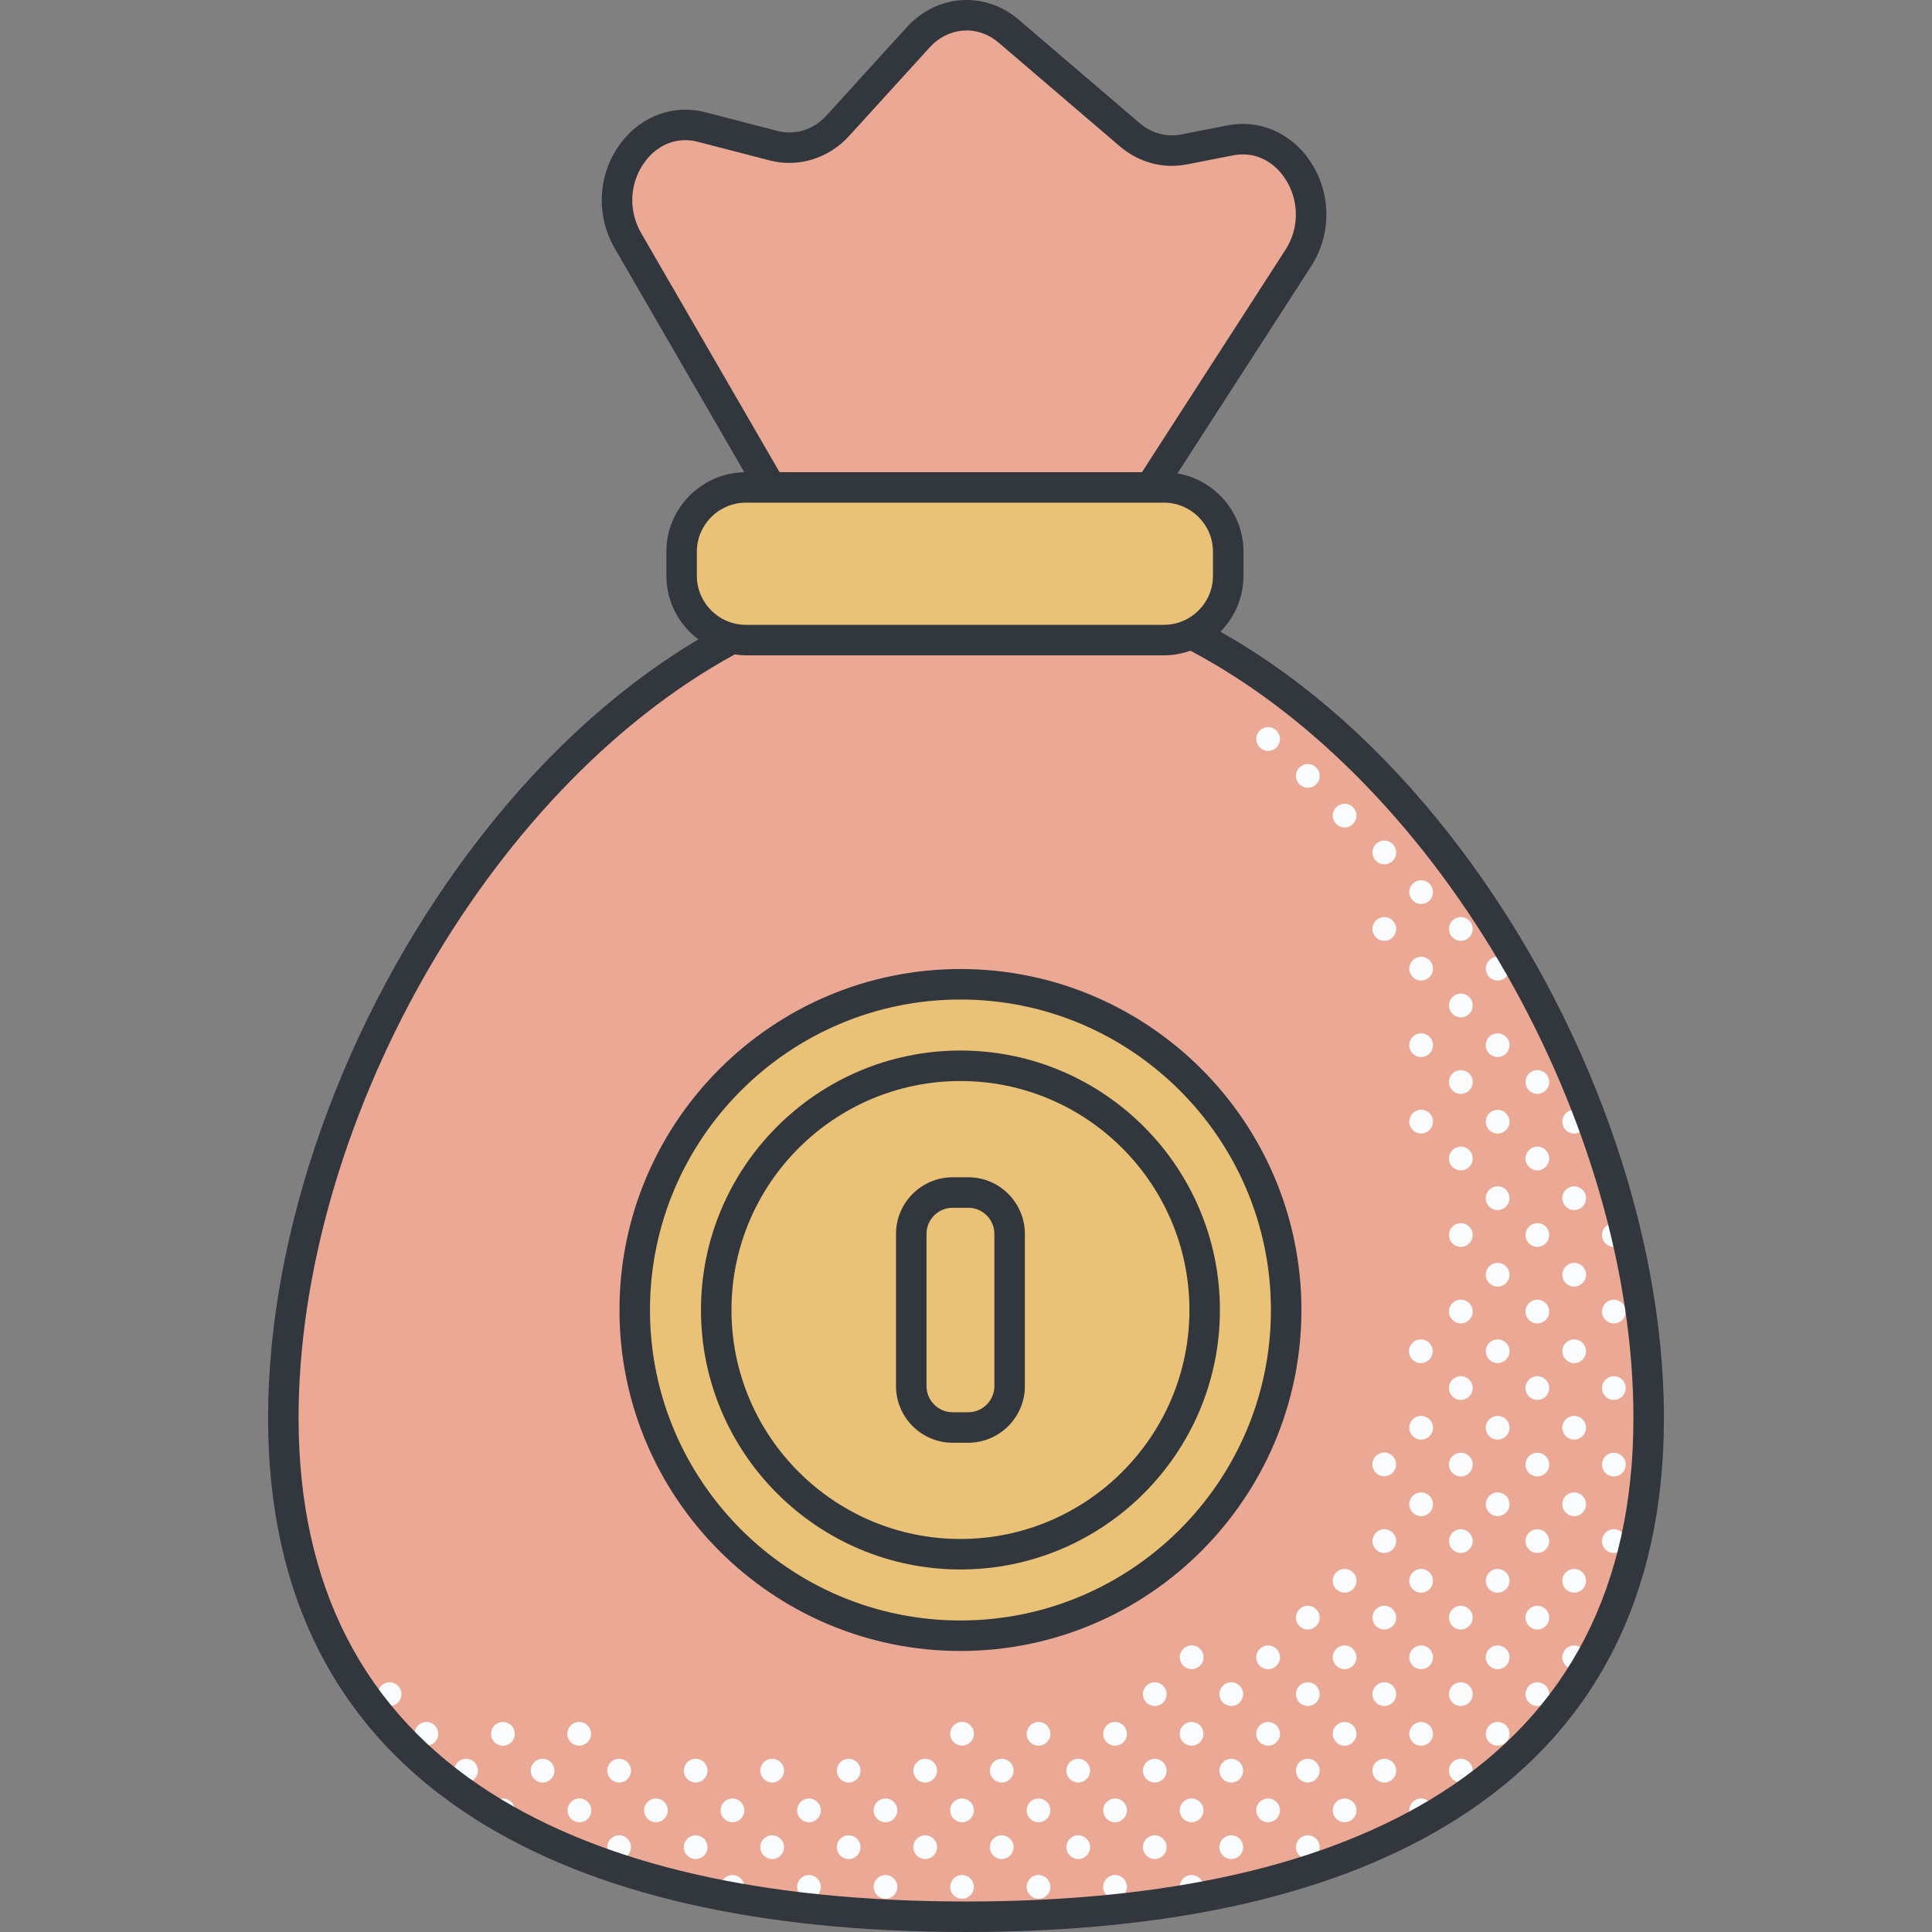 <svg id="Capa_1" enable-background="new 0 0 509.391 509.391" height="512" viewBox="0 0 509.391 509.391" width="512" xmlns="http://www.w3.org/2000/svg"><rect x="0" y="0" width="509.391" height="509.391" fill="#808080" stroke="none"/><g><path d="m285.53 156.028 56.777-87.995c9.345-14.483-1.984-34.137-17.886-31.029l-12.294 2.403c-5.033.984-10.21-.424-14.245-3.875l-31.941-27.316c-7.187-6.146-17.413-5.446-23.851 1.633l-21.177 23.284c-4.421 4.861-10.815 6.861-16.902 5.287l-19.079-4.936c-15.763-4.078-28.061 14.959-19.367 29.98l54.23 93.694c-82.703 24.352-145.095 130.85-145.095 216.702 0 97.574 80.587 131.51 179.995 131.51s179.995-33.935 179.995-131.51c0-87.254-64.444-195.836-149.16-217.832z" fill="#eaa895"/><g fill="#f9fbfc"><path d="m415.047 292.613c-1.728 0-3.129 1.401-3.129 3.13 0 1.728 1.401 3.129 3.129 3.129s3.129-1.401 3.129-3.129-1.401-3.13-3.129-3.13z"/><path d="m415.047 312.788c-1.728 0-3.129 1.401-3.129 3.13s1.401 3.129 3.129 3.129 3.129-1.401 3.129-3.129-1.401-3.13-3.129-3.13z"/><path d="m425.514 322.496c-1.728 0-3.129 1.401-3.129 3.129 0 1.729 1.401 3.13 3.129 3.13s3.13-1.401 3.13-3.13c0-1.727-1.401-3.129-3.13-3.129z"/><path d="m415.047 332.964c-1.728 0-3.129 1.401-3.129 3.13 0 1.728 1.401 3.13 3.129 3.13s3.129-1.401 3.129-3.13-1.401-3.13-3.129-3.13z"/><path d="m425.514 342.671c-1.728 0-3.129 1.401-3.129 3.13 0 1.728 1.401 3.129 3.129 3.129s3.13-1.401 3.13-3.129-1.401-3.13-3.13-3.13z"/><path d="m415.047 353.139c-1.728 0-3.129 1.401-3.129 3.129 0 1.729 1.401 3.13 3.129 3.13s3.129-1.401 3.129-3.13c0-1.728-1.401-3.129-3.129-3.129z"/><path d="m425.514 362.847c-1.728 0-3.129 1.401-3.129 3.13 0 1.728 1.401 3.129 3.129 3.129s3.13-1.401 3.13-3.129c0-1.729-1.401-3.13-3.13-3.13z"/><path d="m415.047 373.314c-1.728 0-3.129 1.401-3.129 3.129s1.401 3.13 3.129 3.13 3.129-1.401 3.129-3.13c0-1.728-1.401-3.129-3.129-3.129z"/><path d="m425.514 383.022c-1.728 0-3.129 1.401-3.129 3.13s1.401 3.129 3.129 3.129 3.13-1.401 3.13-3.129c0-1.729-1.401-3.13-3.13-3.13z"/><path d="m415.047 393.489c-1.728 0-3.129 1.401-3.129 3.129s1.401 3.13 3.129 3.13 3.129-1.401 3.129-3.13c0-1.728-1.401-3.129-3.129-3.129z"/><path d="m425.514 403.197c-1.728 0-3.129 1.401-3.129 3.13 0 1.728 1.401 3.13 3.129 3.13s3.13-1.401 3.13-3.13-1.401-3.13-3.13-3.13z"/><path d="m415.047 413.664c-1.728 0-3.129 1.401-3.129 3.129s1.401 3.13 3.129 3.13 3.129-1.401 3.129-3.13c0-1.728-1.401-3.129-3.129-3.129z"/><path d="m415.047 433.839c-1.728 0-3.129 1.401-3.129 3.129s1.401 3.13 3.129 3.13 3.129-1.401 3.129-3.13c0-1.727-1.401-3.129-3.129-3.129z"/><path d="m394.872 252.263c-1.728 0-3.129 1.401-3.129 3.13 0 1.728 1.401 3.129 3.129 3.129s3.129-1.401 3.129-3.129c0-1.729-1.401-3.13-3.129-3.13z"/><path d="m394.872 278.697c1.728 0 3.129-1.401 3.129-3.129s-1.401-3.13-3.129-3.13-3.129 1.401-3.129 3.13c-.001 1.728 1.401 3.129 3.129 3.129z"/><path d="m405.339 282.146c-1.728 0-3.13 1.401-3.13 3.129 0 1.729 1.401 3.13 3.13 3.13s3.129-1.401 3.129-3.13c.001-1.728-1.4-3.129-3.129-3.129z"/><path d="m394.872 298.872c1.728 0 3.129-1.401 3.129-3.129s-1.401-3.13-3.129-3.13-3.129 1.401-3.129 3.13c-.001 1.728 1.401 3.129 3.129 3.129z"/><path d="m405.339 302.321c-1.728 0-3.13 1.401-3.13 3.129 0 1.729 1.401 3.13 3.13 3.13s3.129-1.401 3.129-3.13c.001-1.728-1.4-3.129-3.129-3.129z"/><path d="m394.872 319.047c1.728 0 3.129-1.401 3.129-3.129s-1.401-3.13-3.129-3.13-3.129 1.401-3.129 3.13c-.001 1.729 1.401 3.129 3.129 3.129z"/><path d="m405.339 322.496c-1.728 0-3.13 1.401-3.13 3.129 0 1.729 1.401 3.13 3.13 3.13s3.129-1.401 3.129-3.13c.001-1.727-1.4-3.129-3.129-3.129z"/><path d="m394.872 339.223c1.728 0 3.129-1.401 3.129-3.13s-1.401-3.13-3.129-3.13-3.129 1.401-3.129 3.13c-.001 1.729 1.401 3.13 3.129 3.13z"/><path d="m405.339 342.671c-1.728 0-3.13 1.401-3.13 3.13 0 1.728 1.401 3.129 3.13 3.129s3.129-1.401 3.129-3.129c.001-1.728-1.4-3.13-3.129-3.13z"/><path d="m394.872 359.398c1.728 0 3.129-1.401 3.129-3.13 0-1.728-1.401-3.129-3.129-3.129s-3.129 1.401-3.129 3.129c-.001 1.729 1.401 3.13 3.129 3.13z"/><path d="m405.339 362.847c-1.728 0-3.13 1.401-3.13 3.13 0 1.728 1.401 3.129 3.13 3.129s3.129-1.401 3.129-3.129c.001-1.729-1.4-3.13-3.129-3.13z"/><path d="m394.872 379.573c1.728 0 3.129-1.401 3.129-3.13 0-1.728-1.401-3.129-3.129-3.129s-3.129 1.401-3.129 3.129c-.001 1.729 1.401 3.13 3.129 3.13z"/><path d="m405.339 383.022c-1.728 0-3.13 1.401-3.13 3.13s1.401 3.129 3.13 3.129 3.129-1.401 3.129-3.129c.001-1.729-1.4-3.13-3.129-3.13z"/><path d="m394.872 399.748c1.728 0 3.129-1.401 3.129-3.13 0-1.728-1.401-3.129-3.129-3.129s-3.129 1.401-3.129 3.129c-.001 1.729 1.401 3.13 3.129 3.13z"/><path d="m405.339 403.197c-1.728 0-3.13 1.401-3.13 3.13 0 1.728 1.401 3.13 3.13 3.13s3.129-1.401 3.129-3.13c.001-1.729-1.4-3.13-3.129-3.13z"/><path d="m394.872 419.923c1.728 0 3.129-1.401 3.129-3.13 0-1.728-1.401-3.129-3.129-3.129s-3.129 1.401-3.129 3.129c-.001 1.729 1.401 3.13 3.129 3.13z"/><path d="m405.339 423.372c-1.728 0-3.13 1.401-3.13 3.129s1.401 3.129 3.13 3.129 3.129-1.401 3.129-3.129c.001-1.728-1.4-3.129-3.129-3.129z"/><path d="m394.872 440.098c1.728 0 3.129-1.401 3.129-3.13 0-1.728-1.401-3.129-3.129-3.129s-3.129 1.401-3.129 3.129c-.001 1.729 1.401 3.13 3.129 3.13z"/><path d="m405.339 449.806c1.728 0 3.129-1.401 3.129-3.13s-1.401-3.129-3.129-3.129-3.13 1.401-3.13 3.129 1.402 3.13 3.13 3.13z"/><path d="m394.872 460.273c1.728 0 3.129-1.401 3.129-3.129 0-1.729-1.401-3.13-3.129-3.13s-3.129 1.401-3.129 3.13c-.001 1.728 1.401 3.129 3.129 3.129z"/><path d="m374.697 232.088c-1.728 0-3.129 1.401-3.129 3.13 0 1.728 1.401 3.129 3.129 3.129s3.129-1.401 3.129-3.129c0-1.729-1.401-3.13-3.129-3.13z"/><path d="m385.164 248.055c1.728 0 3.13-1.401 3.13-3.13s-1.401-3.129-3.13-3.129-3.129 1.401-3.129 3.129 1.401 3.13 3.129 3.13z"/><path d="m374.697 252.263c-1.728 0-3.129 1.401-3.129 3.13 0 1.728 1.401 3.129 3.129 3.129s3.129-1.401 3.129-3.129c0-1.729-1.401-3.13-3.129-3.13z"/><path d="m385.164 268.23c1.728 0 3.13-1.401 3.13-3.13 0-1.728-1.401-3.129-3.13-3.129s-3.129 1.401-3.129 3.129c0 1.729 1.401 3.13 3.129 3.13z"/><path d="m374.697 272.438c-1.728 0-3.129 1.401-3.129 3.13 0 1.728 1.401 3.129 3.129 3.129s3.129-1.401 3.129-3.129-1.401-3.13-3.129-3.13z"/><path d="m385.164 288.405c1.728 0 3.13-1.401 3.13-3.13 0-1.728-1.401-3.129-3.13-3.129s-3.129 1.401-3.129 3.129c0 1.729 1.401 3.13 3.129 3.13z"/><path d="m385.164 308.58c1.728 0 3.13-1.401 3.13-3.13 0-1.728-1.401-3.129-3.13-3.129s-3.129 1.401-3.129 3.129c0 1.729 1.401 3.13 3.129 3.13z"/><path d="m374.701 298.854c1.728 0 3.129-1.401 3.129-3.13 0-1.728-1.401-3.129-3.129-3.129s-3.129 1.401-3.129 3.129c0 1.729 1.401 3.13 3.129 3.13z"/><path d="m385.164 328.755c1.728 0 3.13-1.401 3.13-3.13 0-1.728-1.401-3.129-3.13-3.129s-3.129 1.401-3.129 3.129c0 1.729 1.401 3.13 3.129 3.13z"/><path d="m385.164 348.93c1.728 0 3.13-1.401 3.13-3.129s-1.401-3.13-3.13-3.13-3.129 1.401-3.129 3.13c0 1.728 1.401 3.129 3.129 3.129z"/><path d="m374.628 359.393c1.728 0 3.13-1.401 3.13-3.129s-1.401-3.13-3.13-3.13-3.129 1.401-3.129 3.13c-.001 1.728 1.4 3.129 3.129 3.129z"/><path d="m385.164 369.105c1.728 0 3.13-1.401 3.13-3.129s-1.401-3.13-3.13-3.13-3.129 1.401-3.129 3.13c0 1.728 1.401 3.129 3.129 3.129z"/><path d="m374.697 373.314c-1.728 0-3.129 1.401-3.129 3.129s1.401 3.13 3.129 3.13 3.129-1.401 3.129-3.13c0-1.728-1.401-3.129-3.129-3.129z"/><path d="m364.971 382.967c-1.728 0-3.129 1.401-3.129 3.129 0 1.729 1.401 3.13 3.129 3.13s3.129-1.401 3.129-3.13c0-1.728-1.401-3.129-3.129-3.129z"/><path d="m385.164 389.28c1.728 0 3.13-1.401 3.13-3.129s-1.401-3.13-3.13-3.13-3.129 1.401-3.129 3.13 1.401 3.129 3.129 3.129z"/><path d="m374.697 393.489c-1.728 0-3.129 1.401-3.129 3.129s1.401 3.13 3.129 3.13 3.129-1.401 3.129-3.13c0-1.728-1.401-3.129-3.129-3.129z"/><path d="m385.164 409.456c1.728 0 3.13-1.401 3.13-3.13s-1.401-3.13-3.13-3.13-3.129 1.401-3.129 3.13 1.401 3.13 3.129 3.13z"/><path d="m374.697 413.664c-1.728 0-3.129 1.401-3.129 3.129s1.401 3.13 3.129 3.13 3.129-1.401 3.129-3.13c0-1.728-1.401-3.129-3.129-3.129z"/><path d="m385.164 429.631c1.728 0 3.13-1.401 3.13-3.129 0-1.729-1.401-3.129-3.13-3.129s-3.129 1.401-3.129 3.129 1.401 3.129 3.129 3.129z"/><path d="m374.697 433.839c-1.728 0-3.129 1.401-3.129 3.129s1.401 3.13 3.129 3.13 3.129-1.401 3.129-3.13c0-1.727-1.401-3.129-3.129-3.129z"/><path d="m385.164 449.806c1.728 0 3.13-1.401 3.13-3.13s-1.401-3.129-3.13-3.129-3.129 1.401-3.129 3.129 1.401 3.13 3.129 3.13z"/><path d="m374.697 454.014c-1.728 0-3.129 1.401-3.129 3.13 0 1.728 1.401 3.129 3.129 3.129s3.129-1.401 3.129-3.129-1.401-3.13-3.129-3.13z"/><path d="m385.164 469.981c1.728 0 3.13-1.401 3.13-3.13s-1.401-3.129-3.13-3.129-3.129 1.401-3.129 3.129c0 1.729 1.401 3.13 3.129 3.13z"/><path d="m374.697 474.19c-1.728 0-3.129 1.401-3.129 3.13 0 1.728 1.401 3.129 3.129 3.129.039 0 .076-.01.114-.011.845-.467 1.681-.943 2.511-1.425.316-.489.504-1.068.504-1.693 0-1.729-1.401-3.13-3.129-3.13z"/><path d="m354.522 211.913c-1.728 0-3.129 1.401-3.129 3.129 0 1.729 1.401 3.13 3.129 3.13s3.129-1.401 3.129-3.13c0-1.728-1.401-3.129-3.129-3.129z"/><path d="m361.86 224.75c0 1.729 1.401 3.13 3.129 3.13s3.129-1.401 3.129-3.13-1.401-3.13-3.129-3.13c-1.728.001-3.129 1.402-3.129 3.13z"/><path d="m364.989 248.055c1.728 0 3.129-1.401 3.129-3.13s-1.401-3.129-3.129-3.129-3.129 1.401-3.129 3.129 1.401 3.13 3.129 3.13z"/><path d="m364.989 403.197c-1.728 0-3.129 1.401-3.129 3.13 0 1.728 1.401 3.13 3.129 3.13s3.129-1.401 3.129-3.13-1.401-3.13-3.129-3.13z"/><path d="m354.522 413.664c-1.728 0-3.129 1.401-3.129 3.129s1.401 3.13 3.129 3.13 3.129-1.401 3.129-3.13c0-1.728-1.401-3.129-3.129-3.129z"/><path d="m364.989 423.372c-1.728 0-3.129 1.401-3.129 3.129s1.401 3.129 3.129 3.129 3.129-1.401 3.129-3.129-1.401-3.129-3.129-3.129z"/><path d="m354.522 433.839c-1.728 0-3.129 1.401-3.129 3.129s1.401 3.13 3.129 3.13 3.129-1.401 3.129-3.13c0-1.727-1.401-3.129-3.129-3.129z"/><path d="m364.989 443.547c-1.728 0-3.129 1.401-3.129 3.129s1.401 3.13 3.129 3.13 3.129-1.401 3.129-3.13-1.401-3.129-3.129-3.129z"/><path d="m354.522 454.014c-1.728 0-3.129 1.401-3.129 3.13 0 1.728 1.401 3.129 3.129 3.129s3.129-1.401 3.129-3.129-1.401-3.13-3.129-3.13z"/><path d="m364.989 463.722c-1.728 0-3.129 1.401-3.129 3.129s1.401 3.13 3.129 3.13 3.129-1.401 3.129-3.13c0-1.728-1.401-3.129-3.129-3.129z"/><path d="m354.522 474.19c-1.728 0-3.129 1.401-3.129 3.13 0 1.728 1.401 3.129 3.129 3.129s3.129-1.401 3.129-3.129c0-1.729-1.401-3.13-3.129-3.13z"/><path d="m347.943 204.575c0-1.729-1.401-3.129-3.129-3.129s-3.129 1.401-3.129 3.129 1.401 3.129 3.129 3.129 3.129-1.4 3.129-3.129z"/><path d="m337.481 194.849c0-1.729-1.401-3.129-3.129-3.129s-3.129 1.401-3.129 3.129 1.401 3.129 3.129 3.129c1.727 0 3.129-1.4 3.129-3.129z"/><path d="m344.814 423.372c-1.728 0-3.129 1.401-3.129 3.129s1.401 3.129 3.129 3.129 3.129-1.401 3.129-3.129-1.401-3.129-3.129-3.129z"/><path d="m334.347 433.839c-1.728 0-3.129 1.401-3.129 3.129s1.401 3.13 3.129 3.13 3.129-1.401 3.129-3.13c0-1.727-1.401-3.129-3.129-3.129z"/><path d="m344.814 443.547c-1.728 0-3.129 1.401-3.129 3.129s1.401 3.13 3.129 3.13 3.129-1.401 3.129-3.13-1.401-3.129-3.129-3.129z"/><path d="m334.347 454.014c-1.728 0-3.129 1.401-3.129 3.13 0 1.728 1.401 3.129 3.129 3.129s3.129-1.401 3.129-3.129-1.401-3.13-3.129-3.13z"/><path d="m344.814 463.722c-1.728 0-3.129 1.401-3.129 3.129s1.401 3.13 3.129 3.13 3.129-1.401 3.129-3.13c0-1.728-1.401-3.129-3.129-3.129z"/><path d="m334.347 474.19c-1.728 0-3.129 1.401-3.129 3.13 0 1.728 1.401 3.129 3.129 3.129s3.129-1.401 3.129-3.129c0-1.729-1.401-3.13-3.129-3.13z"/><path d="m344.814 483.897c-1.728 0-3.129 1.401-3.129 3.129s1.401 3.13 3.129 3.13 3.129-1.401 3.129-3.13c0-1.727-1.401-3.129-3.129-3.129z"/><path d="m324.639 443.547c-1.728 0-3.129 1.401-3.129 3.129s1.401 3.13 3.129 3.13 3.13-1.401 3.13-3.13-1.402-3.129-3.13-3.129z"/><path d="m314.171 454.014c-1.728 0-3.129 1.401-3.129 3.13 0 1.728 1.401 3.129 3.129 3.129s3.129-1.401 3.129-3.129c.001-1.728-1.4-3.13-3.129-3.13z"/><path d="m324.639 463.722c-1.728 0-3.129 1.401-3.129 3.129s1.401 3.13 3.129 3.13 3.13-1.401 3.13-3.13c-.001-1.728-1.402-3.129-3.13-3.129z"/><path d="m314.171 474.19c-1.728 0-3.129 1.401-3.129 3.13 0 1.728 1.401 3.129 3.129 3.129s3.129-1.401 3.129-3.129c.001-1.729-1.4-3.13-3.129-3.13z"/><path d="m324.639 483.897c-1.728 0-3.129 1.401-3.129 3.129s1.401 3.13 3.129 3.13 3.13-1.401 3.13-3.13c-.001-1.727-1.402-3.129-3.13-3.129z"/><path d="m317.301 497.494c0-1.729-1.401-3.13-3.129-3.13s-3.129 1.401-3.129 3.13c0 1.715 1.38 3.104 3.09 3.125.369-.064.738-.129 1.106-.195 1.2-.437 2.062-1.578 2.062-2.93z"/><path d="m304.464 443.547c-1.728 0-3.129 1.401-3.129 3.129s1.401 3.13 3.129 3.13 3.13-1.401 3.13-3.13-1.402-3.129-3.13-3.129z"/><path d="m314.19 433.821c-1.728 0-3.13 1.401-3.13 3.129 0 1.729 1.401 3.13 3.13 3.13s3.129-1.401 3.129-3.13c0-1.728-1.401-3.129-3.129-3.129z"/><path d="m293.996 454.014c-1.728 0-3.129 1.401-3.129 3.13 0 1.728 1.401 3.129 3.129 3.129s3.129-1.401 3.129-3.129c.001-1.728-1.4-3.13-3.129-3.13z"/><path d="m304.464 463.722c-1.728 0-3.129 1.401-3.129 3.129s1.401 3.13 3.129 3.13 3.13-1.401 3.13-3.13c-.001-1.728-1.402-3.129-3.13-3.129z"/><path d="m293.996 474.19c-1.728 0-3.129 1.401-3.129 3.13 0 1.728 1.401 3.129 3.129 3.129s3.129-1.401 3.129-3.129c.001-1.729-1.4-3.13-3.129-3.13z"/><path d="m304.464 483.897c-1.728 0-3.129 1.401-3.129 3.129s1.401 3.13 3.129 3.13 3.13-1.401 3.13-3.13c-.001-1.727-1.402-3.129-3.13-3.129z"/><path d="m293.996 494.365c-1.728 0-3.129 1.401-3.129 3.13 0 1.728 1.401 3.129 3.129 3.129s3.129-1.401 3.129-3.129c.001-1.729-1.4-3.13-3.129-3.13z"/><path d="m273.821 454.014c-1.728 0-3.129 1.401-3.129 3.13 0 1.728 1.401 3.129 3.129 3.129s3.129-1.401 3.129-3.129c.001-1.728-1.4-3.13-3.129-3.13z"/><path d="m284.289 463.722c-1.728 0-3.129 1.401-3.129 3.129s1.401 3.13 3.129 3.13 3.129-1.401 3.129-3.13c0-1.728-1.401-3.129-3.129-3.129z"/><path d="m273.821 474.19c-1.728 0-3.129 1.401-3.129 3.13 0 1.728 1.401 3.129 3.129 3.129s3.129-1.401 3.129-3.129c.001-1.729-1.4-3.13-3.129-3.13z"/><path d="m284.289 483.897c-1.728 0-3.129 1.401-3.129 3.129s1.401 3.13 3.129 3.13 3.129-1.401 3.129-3.13c0-1.727-1.401-3.129-3.129-3.129z"/><path d="m273.821 494.365c-1.728 0-3.129 1.401-3.129 3.13 0 1.728 1.401 3.129 3.129 3.129s3.129-1.401 3.129-3.129c.001-1.729-1.4-3.13-3.129-3.13z"/><path d="m264.113 463.722c-1.728 0-3.13 1.401-3.13 3.129s1.401 3.13 3.13 3.13 3.129-1.401 3.129-3.13c.001-1.728-1.4-3.129-3.129-3.129z"/><path d="m253.651 453.996c-1.728 0-3.13 1.401-3.13 3.129 0 1.729 1.401 3.13 3.13 3.13s3.129-1.401 3.129-3.13c0-1.728-1.401-3.129-3.129-3.129z"/><path d="m253.646 474.19c-1.728 0-3.129 1.401-3.129 3.13 0 1.728 1.401 3.129 3.129 3.129s3.13-1.401 3.13-3.129c0-1.729-1.402-3.13-3.13-3.13z"/><path d="m264.113 483.897c-1.728 0-3.13 1.401-3.13 3.129s1.401 3.13 3.13 3.13 3.129-1.401 3.129-3.13c.001-1.727-1.4-3.129-3.129-3.129z"/><path d="m253.646 494.365c-1.728 0-3.129 1.401-3.129 3.13 0 1.728 1.401 3.129 3.129 3.129s3.13-1.401 3.13-3.129c0-1.729-1.402-3.13-3.13-3.13z"/><path d="m243.938 463.722c-1.728 0-3.129 1.401-3.129 3.129s1.401 3.13 3.129 3.13 3.129-1.401 3.129-3.13c.001-1.728-1.4-3.129-3.129-3.129z"/><path d="m233.471 474.19c-1.728 0-3.129 1.401-3.129 3.13 0 1.728 1.401 3.129 3.129 3.129s3.129-1.401 3.129-3.129c0-1.729-1.401-3.13-3.129-3.13z"/><path d="m243.938 483.897c-1.728 0-3.129 1.401-3.129 3.129s1.401 3.13 3.129 3.13 3.129-1.401 3.129-3.13c.001-1.727-1.4-3.129-3.129-3.129z"/><path d="m233.471 494.365c-1.728 0-3.129 1.401-3.129 3.13 0 1.728 1.401 3.129 3.129 3.129s3.129-1.401 3.129-3.129c0-1.729-1.401-3.13-3.129-3.13z"/><path d="m223.763 463.722c-1.728 0-3.13 1.401-3.13 3.129s1.401 3.13 3.13 3.13c1.728 0 3.129-1.401 3.129-3.13.001-1.728-1.401-3.129-3.129-3.129z"/><path d="m213.296 474.19c-1.728 0-3.129 1.401-3.129 3.13 0 1.728 1.401 3.129 3.129 3.129s3.129-1.401 3.129-3.129c0-1.729-1.401-3.13-3.129-3.13z"/><path d="m223.763 483.897c-1.728 0-3.13 1.401-3.13 3.129s1.401 3.13 3.13 3.13c1.728 0 3.129-1.401 3.129-3.13.001-1.727-1.401-3.129-3.129-3.129z"/><path d="m213.296 494.365c-1.728 0-3.129 1.401-3.129 3.13 0 1.728 1.401 3.129 3.129 3.129s3.129-1.401 3.129-3.129c0-1.729-1.401-3.13-3.129-3.13z"/><path d="m203.588 463.722c-1.728 0-3.13 1.401-3.13 3.129s1.401 3.13 3.13 3.13c1.728 0 3.129-1.401 3.129-3.13.001-1.728-1.401-3.129-3.129-3.129z"/><path d="m193.121 474.19c-1.728 0-3.129 1.401-3.129 3.13 0 1.728 1.401 3.129 3.129 3.129s3.129-1.401 3.129-3.129c0-1.729-1.401-3.13-3.129-3.13z"/><path d="m203.588 483.897c-1.728 0-3.13 1.401-3.13 3.129s1.401 3.13 3.13 3.13c1.728 0 3.129-1.401 3.129-3.13.001-1.727-1.401-3.129-3.129-3.129z"/><path d="m196.25 497.494c0-1.729-1.401-3.13-3.129-3.13s-3.129 1.401-3.129 3.13c0 .95.433 1.791 1.101 2.365 1.028.197 2.068.376 3.105.562 1.195-.44 2.052-1.579 2.052-2.927z"/><path d="m183.413 463.722c-1.728 0-3.129 1.401-3.129 3.129s1.401 3.13 3.129 3.13 3.13-1.401 3.13-3.13c-.001-1.728-1.402-3.129-3.13-3.129z"/><path d="m172.946 474.19c-1.728 0-3.129 1.401-3.129 3.13 0 1.728 1.401 3.129 3.129 3.129s3.13-1.401 3.13-3.129c-.001-1.729-1.402-3.13-3.13-3.13z"/><path d="m183.413 483.897c-1.728 0-3.129 1.401-3.129 3.129s1.401 3.13 3.129 3.13 3.13-1.401 3.13-3.13c-.001-1.727-1.402-3.129-3.13-3.129z"/><path d="m163.238 463.722c-1.728 0-3.13 1.401-3.13 3.129s1.401 3.13 3.13 3.13c1.728 0 3.13-1.401 3.13-3.13-.001-1.728-1.402-3.129-3.13-3.129z"/><path d="m152.701 453.996c-1.728 0-3.13 1.401-3.13 3.129 0 1.729 1.401 3.13 3.13 3.13 1.728 0 3.129-1.401 3.129-3.13.001-1.728-1.4-3.129-3.129-3.129z"/><path d="m152.771 474.19c-1.728 0-3.13 1.401-3.13 3.13 0 1.728 1.401 3.129 3.13 3.129 1.728 0 3.129-1.401 3.129-3.129 0-1.729-1.401-3.13-3.129-3.13z"/><path d="m163.238 483.897c-1.728 0-3.13 1.401-3.13 3.129s1.401 3.13 3.13 3.13c1.728 0 3.13-1.401 3.13-3.13-.001-1.727-1.402-3.129-3.13-3.129z"/><path d="m129.466 457.144c0 1.728 1.401 3.129 3.129 3.129s3.129-1.401 3.129-3.129c0-1.729-1.401-3.13-3.129-3.13s-3.129 1.402-3.129 3.13z"/><path d="m139.933 466.852c0 1.728 1.401 3.13 3.129 3.13s3.13-1.401 3.13-3.13-1.401-3.129-3.13-3.129-3.129 1.4-3.129 3.129z"/><path d="m135.725 477.319c0-1.728-1.401-3.13-3.129-3.13s-3.129 1.401-3.129 3.13c0 .051.013.099.015.149 1.48.902 2.985 1.781 4.513 2.636 1.022-.515 1.73-1.562 1.73-2.785z"/><path d="m112.42 460.273c1.728 0 3.129-1.401 3.129-3.129 0-1.729-1.401-3.13-3.129-3.13s-3.129 1.401-3.129 3.13c0 1.728 1.401 3.129 3.129 3.129z"/><path d="m102.711 449.809c1.728 0 3.13-1.401 3.13-3.129 0-1.729-1.401-3.13-3.13-3.13-1.728 0-3.129 1.401-3.129 3.13 0 1.728 1.401 3.129 3.129 3.129z"/><path d="m119.758 466.852c0 1.728 1.401 3.13 3.13 3.13s3.13-1.401 3.13-3.13-1.401-3.129-3.13-3.129-3.13 1.4-3.13 3.129z"/></g><ellipse cx="253.231" cy="345.395" fill="#e9c278" rx="85.88" ry="85.881" transform="matrix(.707 -.707 .707 .707 -170.062 280.225)"/><g fill="#31373d"><path d="m253.231 435.296c-49.571 0-89.901-40.33-89.901-89.9 0-49.572 40.329-89.901 89.901-89.901 49.571 0 89.901 40.33 89.901 89.901 0 49.57-40.33 89.9-89.901 89.9zm0-171.761c-45.138 0-81.86 36.722-81.86 81.861 0 45.137 36.722 81.859 81.86 81.859s81.86-36.722 81.86-81.859c0-45.138-36.723-81.861-81.86-81.861z"/><path d="m253.231 413.808c-37.723 0-68.413-30.69-68.413-68.412 0-37.724 30.69-68.413 68.413-68.413s68.413 30.69 68.413 68.413c0 37.722-30.69 68.412-68.413 68.412zm0-128.785c-33.289 0-60.372 27.083-60.372 60.373 0 33.289 27.083 60.372 60.372 60.372 33.29 0 60.372-27.083 60.372-60.372 0-33.29-27.083-60.373-60.372-60.373z"/><path d="m255.274 380.394h-4.087c-8.241 0-14.945-6.704-14.945-14.944v-40.109c0-8.24 6.704-14.944 14.945-14.944h4.087c8.24 0 14.944 6.704 14.944 14.944v40.109c.001 8.24-6.703 14.944-14.944 14.944zm-4.087-61.956c-3.807 0-6.904 3.097-6.904 6.903v40.109c0 3.806 3.097 6.903 6.904 6.903h4.087c3.807 0 6.904-3.097 6.904-6.903v-40.109c0-3.806-3.097-6.903-6.904-6.903z"/></g><path d="m306.966 168.761h-110.386c-9.316 0-16.868-7.552-16.868-16.868v-6.515c0-9.316 7.552-16.868 16.868-16.868h110.386c9.316 0 16.868 7.552 16.868 16.868v6.515c0 9.316-7.552 16.868-16.868 16.868z" fill="#e9c278"/><path d="m385.183 223.932c-17.335-23.024-36.959-41.326-58.327-54.399-1.691-1.035-3.389-2.013-5.09-2.969 3.76-3.793 6.089-9.007 6.089-14.757v-6.343c0-10.345-7.536-18.943-17.403-20.646l35.234-54.606c5.49-8.508 5.363-19.428-.322-27.819-5.011-7.398-13.332-10.974-21.713-9.335l-12.294 2.403c-3.813.746-7.771-.343-10.861-2.985l-31.942-27.315c-8.861-7.576-21.517-6.724-29.438 1.983l-21.177 23.284c-3.43 3.773-8.262 5.3-12.921 4.1l-19.079-4.937c-8.291-2.143-16.786.929-22.172 8.017-6.141 8.085-6.802 19.025-1.682 27.87l34.169 59.035c-11.374.223-20.562 9.527-20.562 20.953v6.343c0 6.864 3.329 12.949 8.441 16.778-.533.317-1.067.622-1.599.947-21.368 13.073-40.993 31.375-58.327 54.399-33.517 44.518-53.527 100.565-53.527 149.927 0 47.168 18.365 82.744 54.585 105.739 31.135 19.768 74.682 29.791 129.431 29.791s98.296-10.023 129.431-29.791c36.22-22.996 54.585-58.571 54.585-105.739-.001-49.362-20.012-105.409-53.529-149.928zm-215.013-181.461c2.716-3.575 6.493-5.515 10.508-5.515 1.07 0 2.158.137 3.247.419l19.079 4.936c7.488 1.938 15.49-.545 20.883-6.473l21.177-23.284c5.011-5.507 12.692-6.045 18.264-1.282l31.942 27.315c4.968 4.248 11.396 5.986 17.628 4.765l12.295-2.403c5.24-1.026 10.294 1.2 13.513 5.953 3.874 5.718 3.961 13.157.223 18.95l-37.836 58.639h-95.561l-36.489-63.042c-3.49-6.032-3.048-13.482 1.127-18.978zm13.563 102.994c0-7.131 5.802-12.933 12.933-12.933h110.214c7.131 0 12.933 5.802 12.933 12.933v6.343c0 7.132-5.802 12.934-12.933 12.934h-110.214c-7.131 0-12.933-5.802-12.933-12.934zm196.083 327.346c-29.826 18.937-71.922 28.538-125.121 28.538s-95.295-9.601-125.121-28.538c-33.744-21.424-50.854-54.716-50.854-98.951 0-76.045 48.848-165.146 114.985-201.312.97.138 1.953.234 2.96.234h110.215c2.45 0 4.793-.444 6.981-1.22 67.062 35.513 116.809 125.556 116.809 202.298 0 44.235-17.11 77.527-50.854 98.951z" fill="#31373d"/></g></svg>